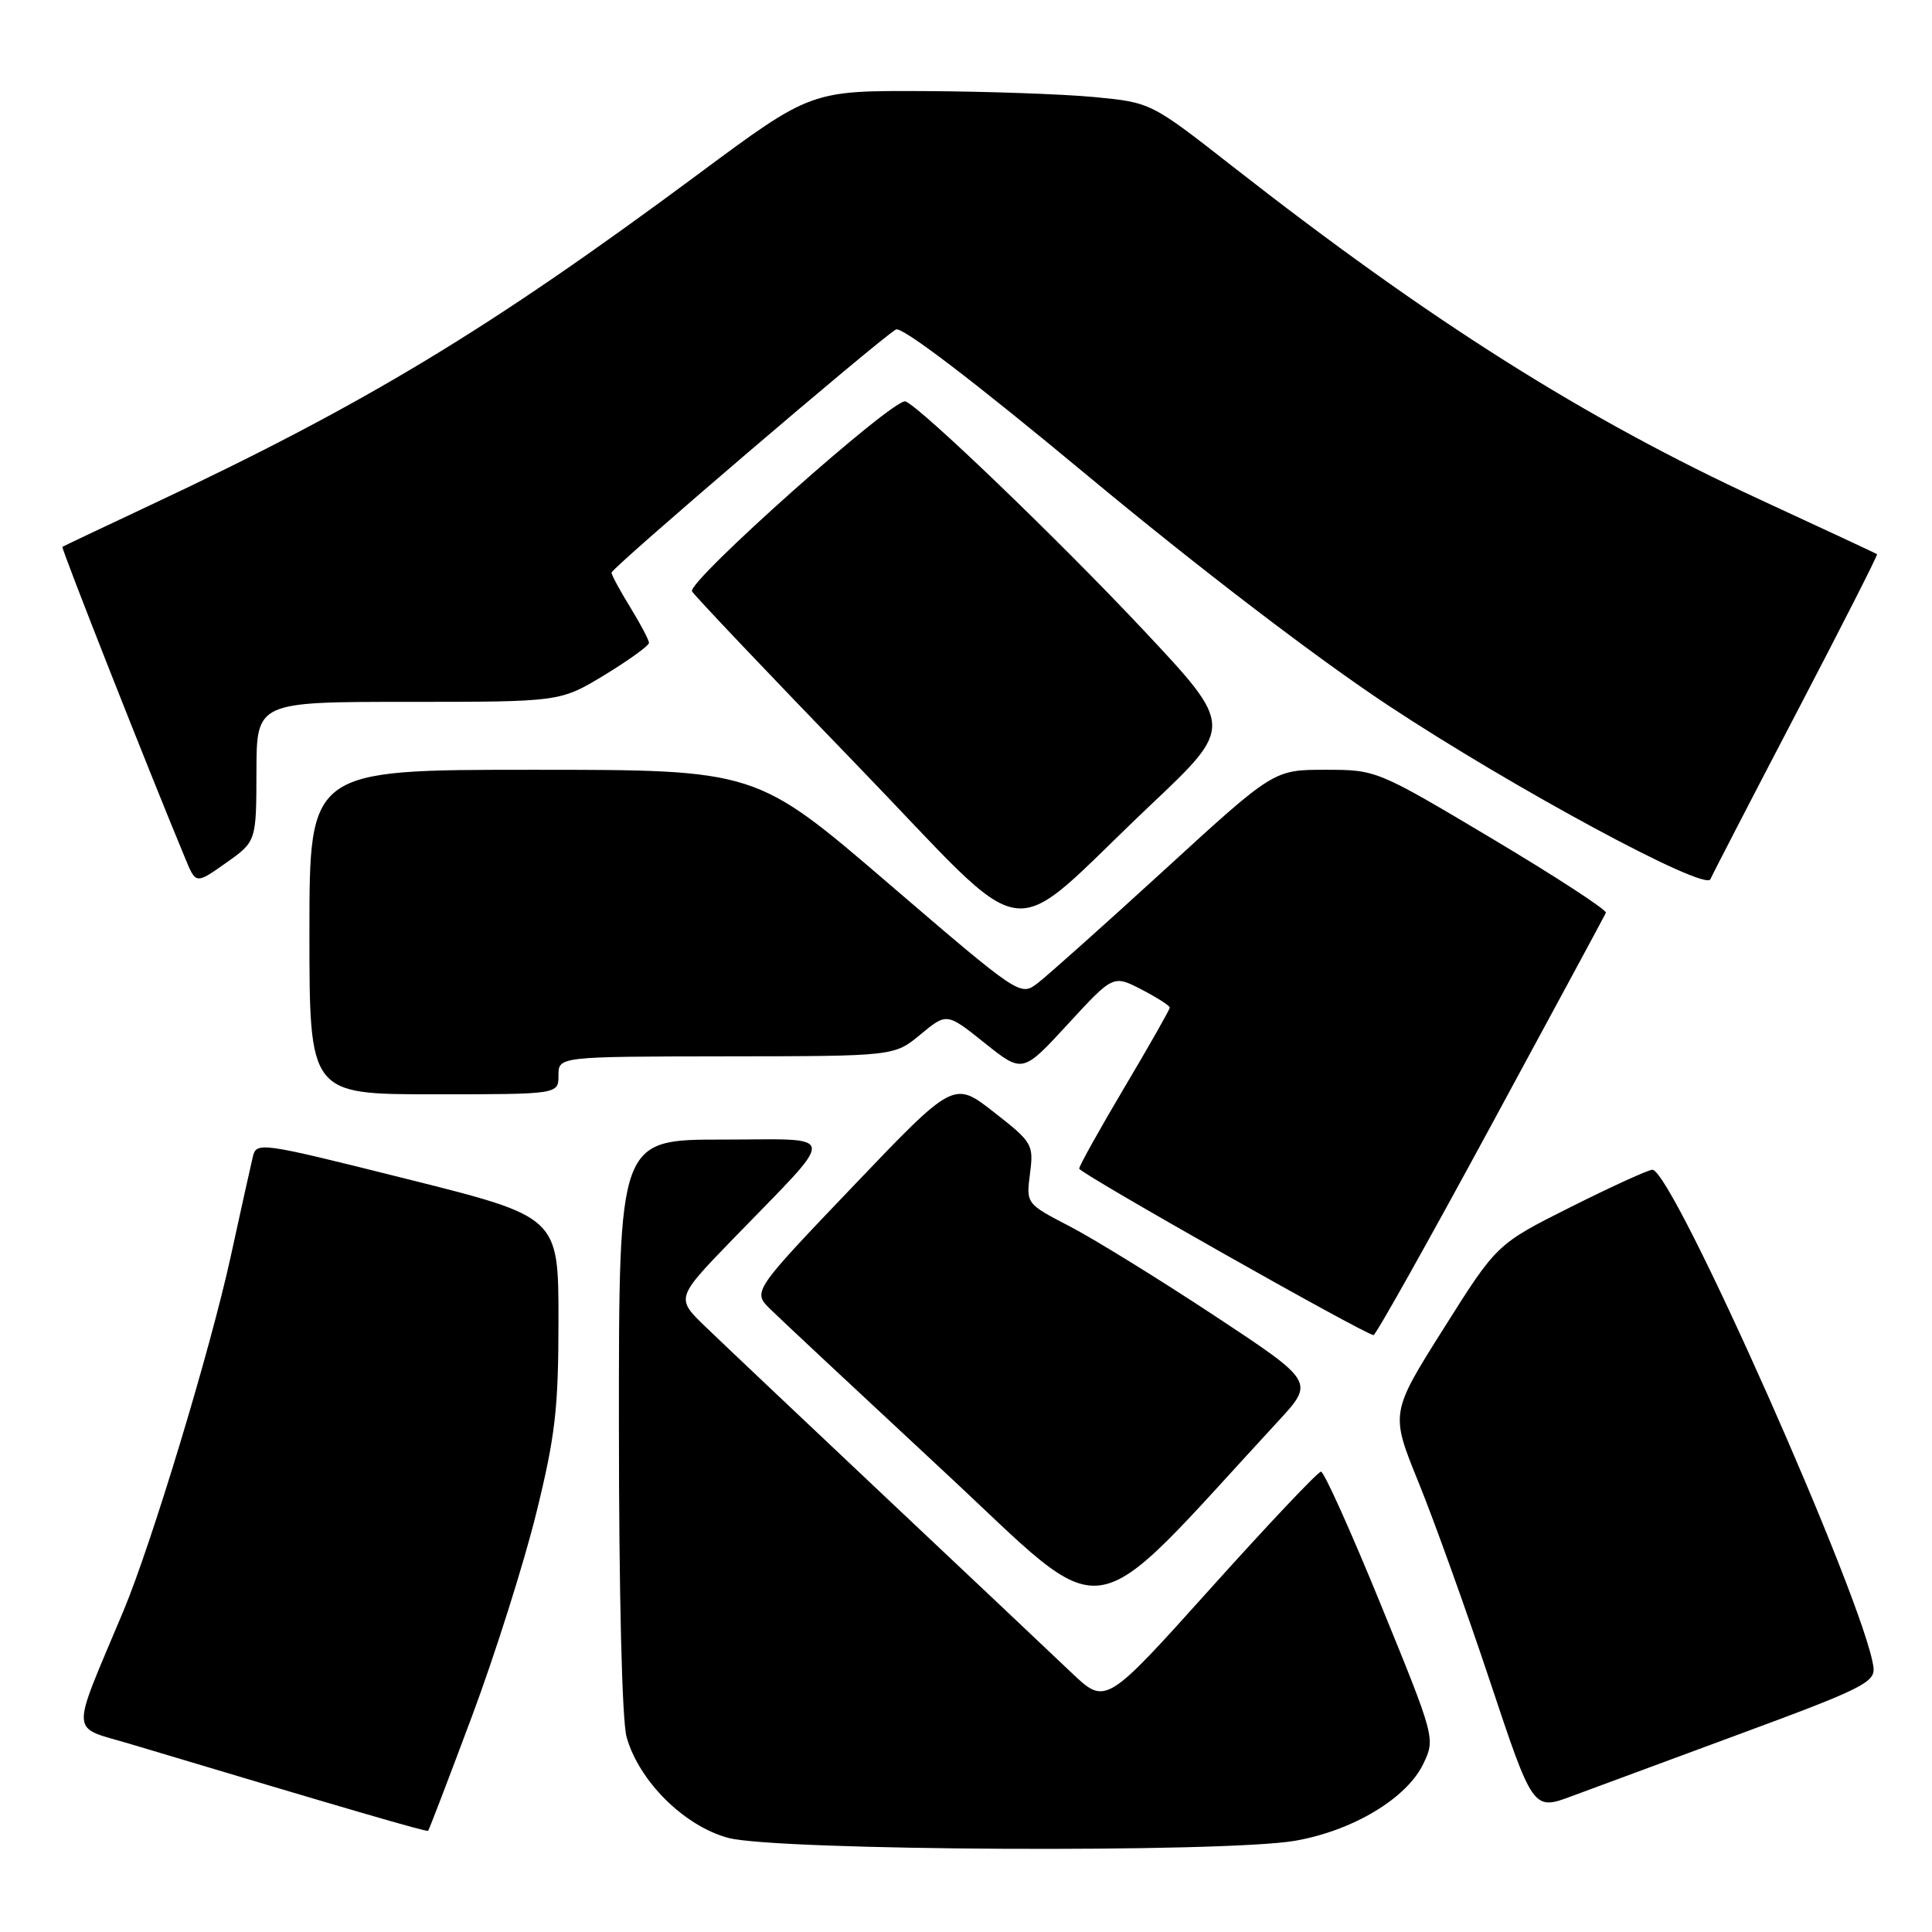 <?xml version="1.0" encoding="UTF-8" standalone="no"?>
<!DOCTYPE svg PUBLIC "-//W3C//DTD SVG 1.1//EN" "http://www.w3.org/Graphics/SVG/1.1/DTD/svg11.dtd" >
<svg xmlns="http://www.w3.org/2000/svg" xmlns:xlink="http://www.w3.org/1999/xlink" version="1.1" viewBox="0 0 256 256">
 <g >
 <path fill="currentColor"
d=" M 171.62 243.91 C 179.28 242.57 186.42 238.28 188.61 233.69 C 190.19 230.37 190.16 230.24 182.99 212.68 C 179.02 202.95 175.44 195.00 175.04 195.00 C 174.64 195.00 168.06 201.96 160.41 210.47 C 146.51 225.94 146.51 225.94 142.00 221.66 C 139.53 219.30 128.50 208.90 117.50 198.53 C 106.50 188.16 95.71 177.95 93.52 175.84 C 89.54 172.01 89.54 172.01 97.05 164.25 C 111.23 149.61 111.38 151.00 95.67 151.00 C 82.00 151.00 82.00 151.00 82.01 188.75 C 82.01 211.11 82.42 227.98 83.02 230.14 C 84.65 236.00 90.65 241.96 96.50 243.53 C 102.89 245.24 162.24 245.54 171.62 243.91 Z  M 62.53 227.44 C 65.60 219.22 69.43 207.11 71.05 200.53 C 73.59 190.23 74.00 186.64 74.00 174.90 C 74.00 161.25 74.00 161.25 53.99 156.24 C 34.22 151.29 33.97 151.26 33.48 153.37 C 33.20 154.54 31.89 160.45 30.57 166.50 C 27.84 178.97 20.10 204.51 16.34 213.50 C 9.25 230.40 9.16 228.66 17.27 231.09 C 46.45 239.83 56.53 242.77 56.73 242.59 C 56.85 242.47 59.46 235.66 62.53 227.44 Z  M 231.00 229.59 C 246.66 223.81 248.47 222.90 248.25 220.97 C 247.27 212.70 221.64 155.00 218.95 155.00 C 218.41 155.00 213.55 157.22 208.14 159.93 C 198.33 164.85 198.33 164.85 191.28 176.05 C 184.23 187.24 184.23 187.24 187.96 196.41 C 190.01 201.45 194.27 213.30 197.42 222.75 C 203.14 239.92 203.14 239.92 208.32 237.98 C 211.17 236.92 221.38 233.14 231.00 229.59 Z  M 169.38 188.30 C 174.19 183.09 174.19 183.09 160.84 174.28 C 153.50 169.44 144.90 164.13 141.73 162.49 C 135.97 159.50 135.97 159.50 136.48 155.50 C 136.98 151.64 136.80 151.35 131.69 147.36 C 126.38 143.21 126.38 143.21 113.04 157.18 C 99.70 171.15 99.70 171.15 102.10 173.50 C 103.42 174.80 113.72 184.42 124.98 194.89 C 147.58 215.88 143.31 216.52 169.38 188.30 Z  M 197.50 149.28 C 205.75 134.06 212.63 121.31 212.79 120.95 C 212.94 120.58 206.17 116.17 197.74 111.14 C 182.43 102.02 182.39 102.00 175.59 102.00 C 168.78 102.00 168.78 102.00 154.31 115.25 C 146.34 122.54 138.78 129.29 137.50 130.27 C 135.19 132.03 135.15 132.01 117.68 117.02 C 100.18 102.00 100.18 102.00 70.59 102.00 C 41.00 102.00 41.00 102.00 41.00 123.50 C 41.00 145.00 41.00 145.00 57.50 145.00 C 74.00 145.00 74.00 145.00 74.00 142.50 C 74.00 140.00 74.00 140.00 96.25 139.97 C 118.50 139.95 118.50 139.95 121.97 137.07 C 125.45 134.19 125.45 134.19 130.47 138.20 C 135.50 142.22 135.50 142.22 141.50 135.70 C 147.50 129.18 147.50 129.18 151.25 131.11 C 153.31 132.18 155.00 133.26 155.00 133.51 C 155.00 133.77 152.30 138.52 149.00 144.08 C 145.70 149.64 143.00 154.48 143.00 154.85 C 143.00 155.43 180.74 176.78 182.00 176.91 C 182.28 176.94 189.25 164.51 197.50 149.28 Z  M 152.49 106.64 C 163.48 96.25 163.48 96.25 151.53 83.51 C 140.41 71.66 121.94 53.90 119.98 53.19 C 118.48 52.64 90.96 77.13 91.70 78.36 C 92.08 78.99 101.83 89.26 113.37 101.19 C 137.51 126.14 132.60 125.45 152.49 106.64 Z  M 33.98 102.25 C 34.00 93.00 34.00 93.00 54.12 93.00 C 74.24 93.00 74.24 93.00 80.12 89.43 C 83.35 87.46 86.00 85.55 85.99 85.18 C 85.99 84.80 84.88 82.70 83.53 80.50 C 82.17 78.30 81.05 76.22 81.03 75.88 C 81.00 75.28 116.23 45.16 118.71 43.66 C 119.47 43.20 128.99 50.46 144.09 63.01 C 158.71 75.16 174.43 87.18 183.88 93.43 C 200.51 104.43 225.97 118.16 226.64 116.50 C 226.87 115.95 231.97 106.07 237.99 94.55 C 244.01 83.03 248.84 73.53 248.72 73.43 C 248.60 73.34 241.65 70.10 233.28 66.23 C 209.96 55.46 189.51 42.54 163.31 22.04 C 152.50 13.58 152.50 13.58 145.00 12.86 C 140.88 12.47 130.74 12.11 122.47 12.07 C 107.44 12.00 107.44 12.00 92.47 23.11 C 64.79 43.65 48.33 53.59 19.99 66.90 C 13.67 69.87 8.39 72.37 8.27 72.46 C 8.07 72.61 19.78 102.30 24.58 113.83 C 25.96 117.16 25.96 117.16 29.96 114.33 C 33.96 111.50 33.96 111.50 33.98 102.25 Z "/>
</g>
</svg>